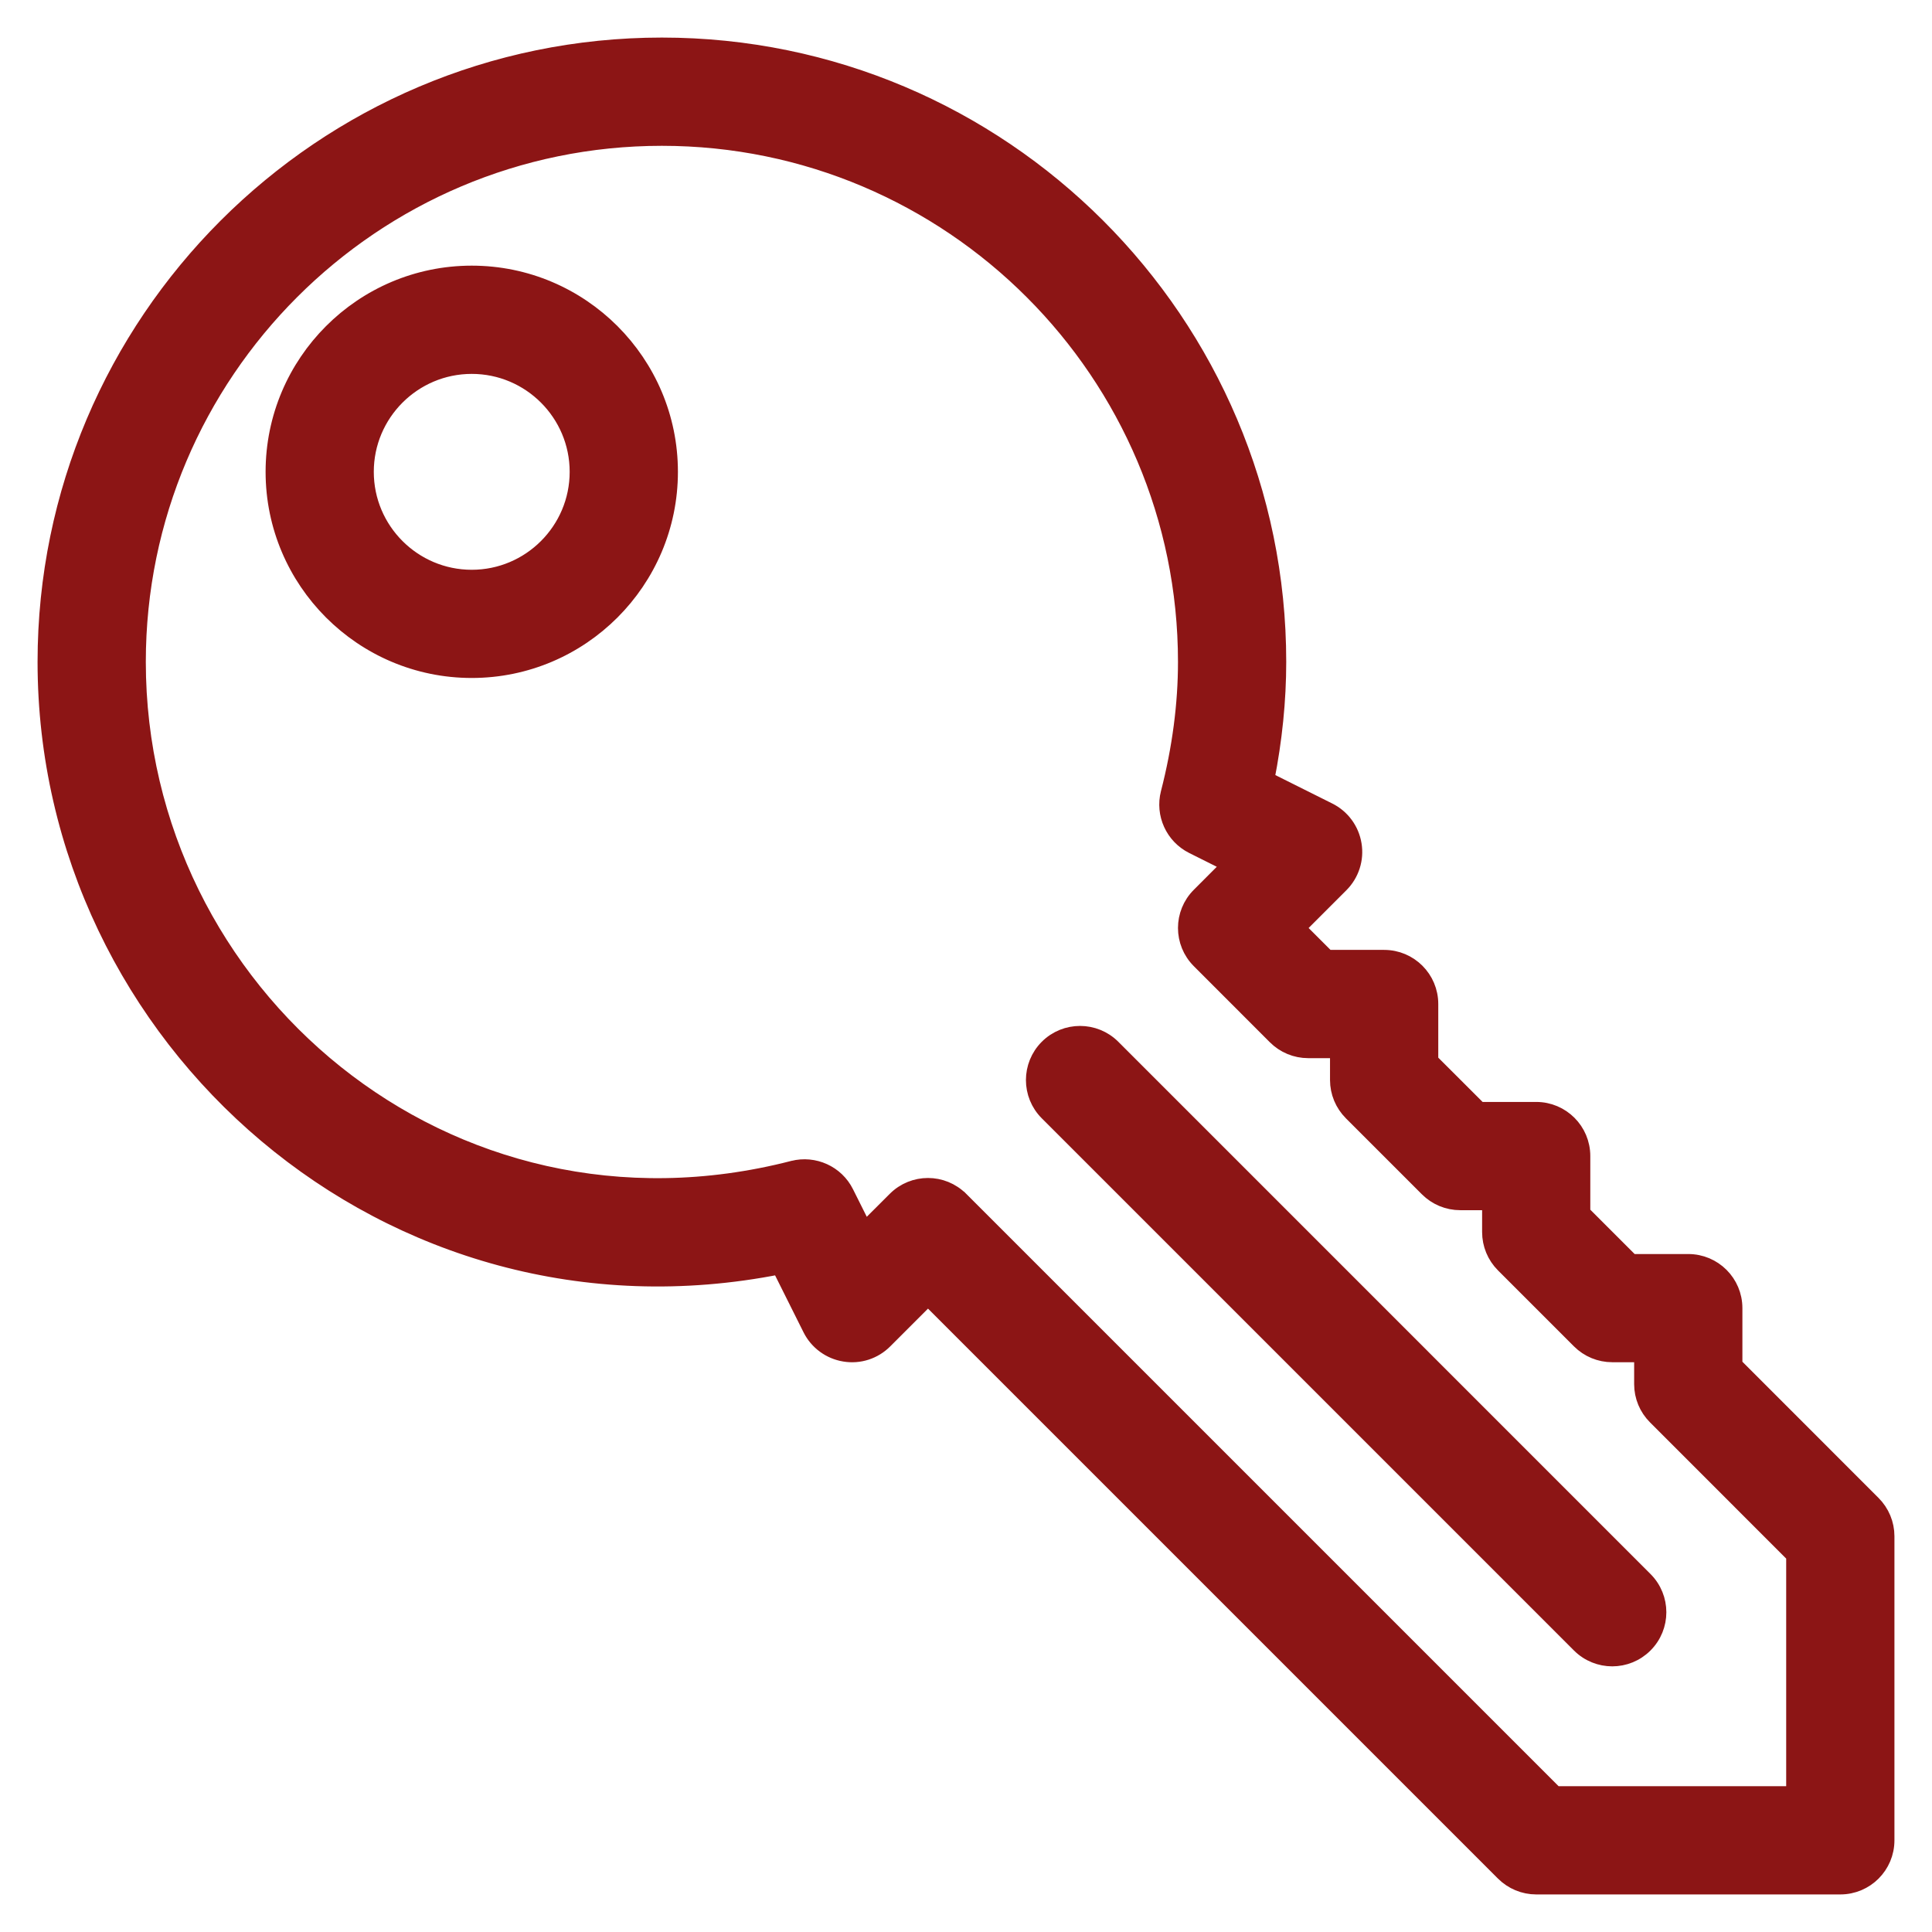 <svg width="36" height="36" viewBox="0 0 36 36" fill="none" xmlns="http://www.w3.org/2000/svg">
<path d="M14.778 21.778L14.779 21.778C15.168 21.679 15.579 21.863 15.76 22.226L16.11 22.926L16.685 22.352C17.02 22.016 17.563 22.016 17.898 22.352C17.899 22.352 17.899 22.352 17.899 22.352L28.98 33.433H33.433V28.98L30.852 26.398C30.691 26.238 30.6 26.02 30.6 25.792V25.233H30.042C29.814 25.233 29.596 25.143 29.435 24.982L28.018 23.565C27.857 23.404 27.767 23.186 27.767 22.958V22.4H27.208C26.98 22.4 26.762 22.309 26.601 22.148L25.185 20.732C25.024 20.571 24.933 20.353 24.933 20.125V19.567H24.375C24.147 19.567 23.929 19.476 23.768 19.315L22.352 17.898C22.016 17.563 22.016 17.02 22.352 16.685L22.926 16.11L22.226 15.76C22.226 15.76 22.226 15.76 22.226 15.76C21.864 15.579 21.678 15.17 21.778 14.779L21.778 14.779C21.992 13.949 22.1 13.126 22.1 12.333C22.1 6.948 17.719 2.567 12.333 2.567C6.948 2.567 2.567 6.948 2.567 12.333C2.567 18.515 8.334 23.438 14.778 21.778ZM12.333 0.85C18.665 0.85 23.817 6.001 23.817 12.333C23.817 13.052 23.742 13.787 23.596 14.526L24.759 15.107C24.759 15.107 24.759 15.107 24.759 15.107C25.006 15.23 25.178 15.465 25.222 15.737C25.267 16.01 25.177 16.287 24.982 16.482L24.172 17.292L24.73 17.85H25.792C26.266 17.85 26.65 18.234 26.65 18.708V19.77L27.564 20.683H28.625C29.099 20.683 29.483 21.067 29.483 21.542V22.603L30.397 23.517H31.458C31.933 23.517 32.317 23.901 32.317 24.375V25.436L34.898 28.018C35.059 28.179 35.15 28.397 35.15 28.625V34.292C35.15 34.766 34.766 35.15 34.292 35.15H28.625C28.397 35.15 28.179 35.059 28.018 34.898L17.292 24.172L16.482 24.982C16.288 25.177 16.011 25.268 15.737 25.222C15.465 25.178 15.23 25.005 15.107 24.759L14.526 23.596C7.268 25.037 0.85 19.381 0.85 12.333C0.85 6.001 6.001 0.85 12.333 0.85Z" fill="#8C1515" stroke="#8C1515" stroke-width="0.3"/>
<path d="M8.79 5.1C10.826 5.1 12.482 6.756 12.482 8.792C12.482 10.827 10.826 12.483 8.79 12.483C6.755 12.483 5.099 10.827 5.099 8.792C5.099 6.756 6.755 5.1 8.79 5.1ZM8.79 10.767C9.879 10.767 10.765 9.881 10.765 8.792C10.765 7.703 9.879 6.817 8.79 6.817C7.701 6.817 6.815 7.703 6.815 8.792C6.815 9.881 7.701 10.767 8.79 10.767Z" fill="#8C1515" stroke="#8C1515" stroke-width="0.3"/>
<path d="M20.732 19.518L20.732 19.518L30.648 29.435C30.984 29.77 30.984 30.314 30.648 30.649C30.481 30.816 30.261 30.9 30.042 30.9C29.822 30.9 29.602 30.816 29.435 30.649L29.435 30.649L19.518 20.732C19.183 20.397 19.183 19.854 19.518 19.518C19.853 19.183 20.397 19.183 20.732 19.518Z" fill="#8C1515" stroke="#8C1515" stroke-width="0.3"/>
</svg>

